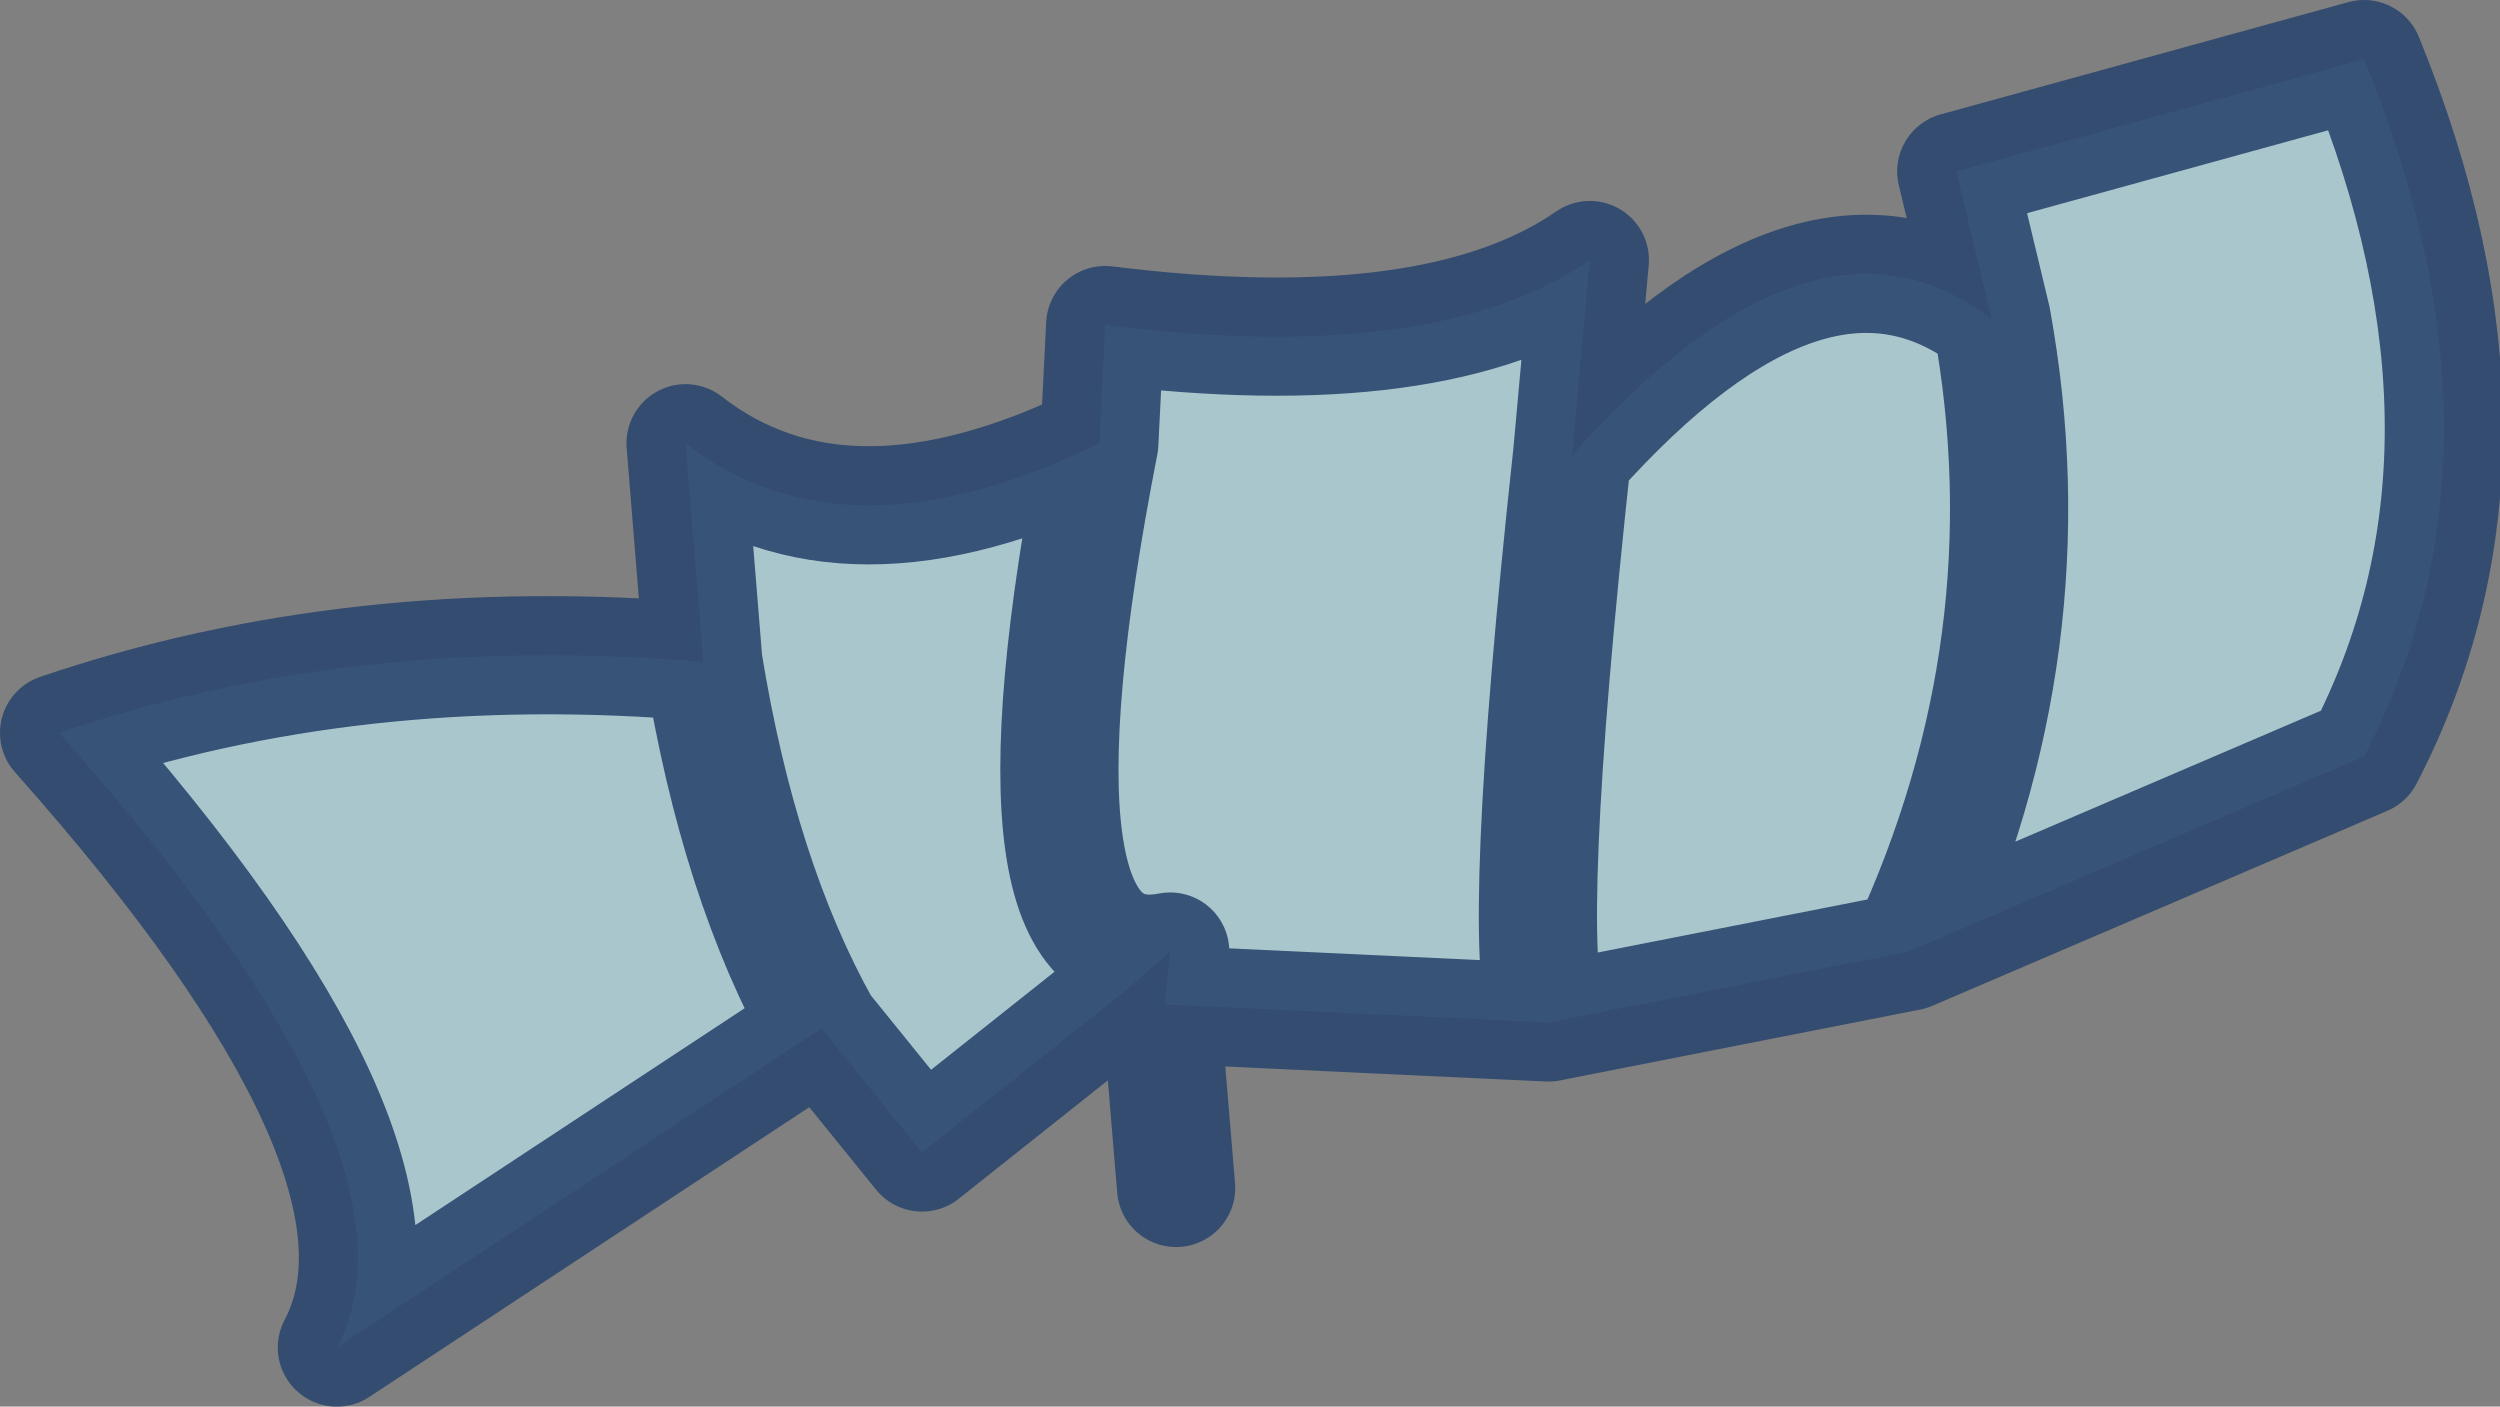<?xml version="1.0" encoding="UTF-8" standalone="no"?>
<svg xmlns:xlink="http://www.w3.org/1999/xlink" height="11.9px" width="21.15px" xmlns="http://www.w3.org/2000/svg">
  <rect width="100%" height="100%" fill="#808080" stroke="none"/>
  <g transform="matrix(1.0, 0.0, 0.0, 1.0, 19.4, 19.5)">
    <path d="M-2.55 -16.8 L-2.85 -18.05 0.6 -19.0 Q1.95 -15.7 0.6 -13.1 L-3.25 -11.45 Q-2.05 -14.05 -2.55 -16.8 -2.05 -14.05 -3.25 -11.45 L-6.3 -10.85 -9.5 -11.0 -9.55 -11.0 -9.5 -11.45 -9.9 -11.1 -11.6 -9.75 -12.45 -10.8 -16.55 -8.1 Q-15.7 -9.7 -18.9 -13.3 -16.4 -14.15 -13.45 -13.9 L-13.6 -15.75 Q-12.25 -14.7 -10.1 -15.75 L-10.05 -16.75 Q-7.25 -16.4 -5.95 -17.3 L-6.1 -15.65 Q-4.05 -17.95 -2.55 -16.8 M-10.1 -15.75 Q-11.0 -11.15 -9.5 -11.45 L-9.5 -11.0 -9.5 -11.45 Q-11.0 -11.15 -10.1 -15.75 M-12.45 -10.8 Q-13.15 -12.05 -13.45 -13.9 -13.15 -12.05 -12.45 -10.8 M-6.3 -10.85 Q-6.55 -11.5 -6.1 -15.65 -6.55 -11.5 -6.3 -10.85" fill="#c6f4ff" fill-opacity="0.608" fill-rule="evenodd" stroke="none"/>
    <path d="M-3.25 -11.45 L0.6 -13.1 Q1.95 -15.7 0.6 -19.0 L-2.85 -18.05 -2.55 -16.8 Q-2.05 -14.05 -3.25 -11.45 L-6.3 -10.85 -9.5 -11.0 -9.55 -10.65 -9.45 -9.45 M-9.9 -11.1 L-11.6 -9.75 -12.45 -10.8 -16.55 -8.1 Q-15.7 -9.7 -18.9 -13.3 -16.4 -14.15 -13.45 -13.9 L-13.6 -15.75 Q-12.25 -14.7 -10.1 -15.75 L-10.05 -16.75 Q-7.25 -16.4 -5.95 -17.3 L-6.1 -15.65 Q-4.05 -17.95 -2.55 -16.8 M-9.55 -11.0 L-9.5 -11.45 -9.9 -11.1 -9.55 -11.0 -9.5 -11.0 -9.5 -11.45 Q-11.0 -11.15 -10.1 -15.75 M-9.55 -10.65 L-9.55 -11.0 M-6.1 -15.65 Q-6.55 -11.5 -6.3 -10.85 M-13.45 -13.9 Q-13.15 -12.05 -12.45 -10.8" fill="none" stroke="#2b466d" stroke-linecap="round" stroke-linejoin="round" stroke-opacity="0.898" stroke-width="1.0"/>
  </g>
</svg>
